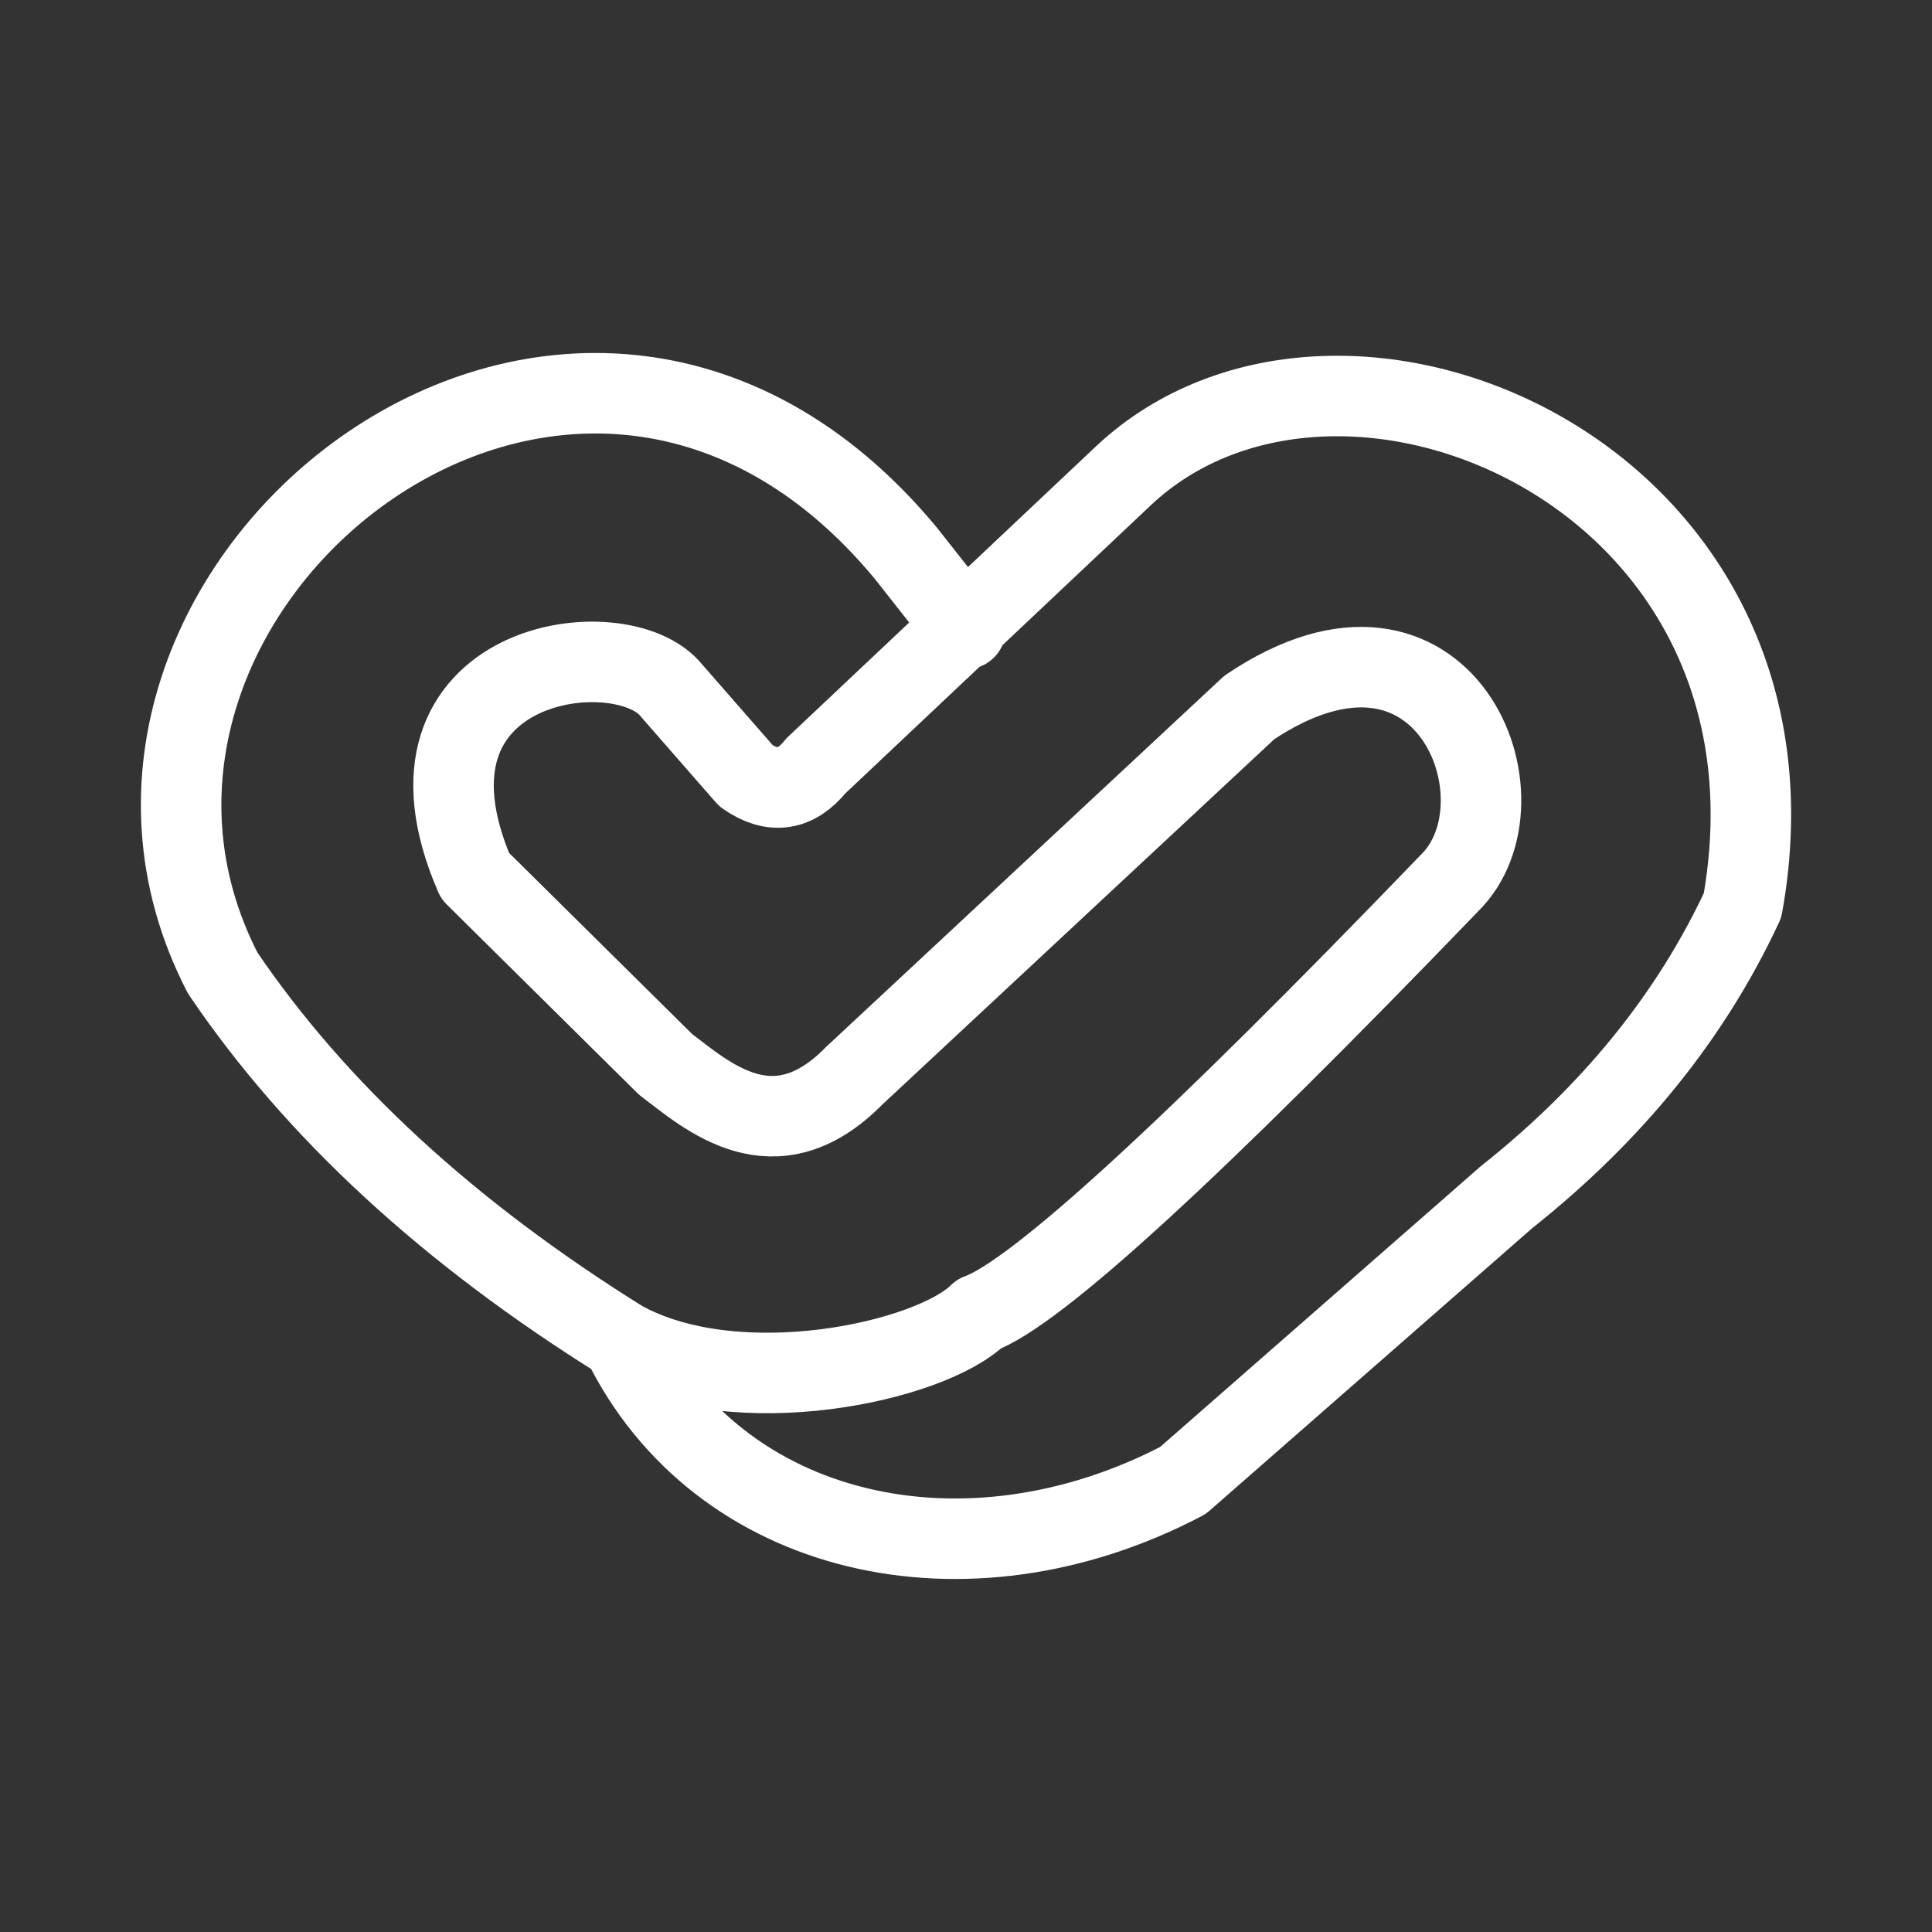 <?xml version="1.0" encoding="UTF-8"?><svg id="b" xmlns="http://www.w3.org/2000/svg" viewBox="0 0 48 48"><rect x="0" y="0" width="48" height="48" fill="#333333" stroke="none"/><defs><style>.c{stroke-width:2px;fill:none;stroke:#fff;stroke-linecap:round;stroke-linejoin:round;}</style></defs><path class="c" d="m15.454,33.315c2.384,4.884,8.535,6.301,13.936,3.467l8.035-7.035c2.634-2.089,4.59-4.506,5.868-7.252,1.917-10.686-9.969-15.737-15.37-10.686l-7.652,7.218c-.5.622-1.078.706-1.734.25l-1.85-2.117c-1.234-1.567-7.218-.783-4.884,4.601l4.734,4.684c1.034.783,2.701,2.3,4.684.283l9.819-9.152c4.868-3.267,7.051,2.334,4.968,4.368-6.379,6.624-10.274,10.191-11.686,10.702-1.184,1.184-6.001,2.251-8.868.667-4.301-2.678-7.607-5.723-9.919-9.135C.651,14.728,14.187,3.709,22.505,13.744l1.484,1.884"/></svg>